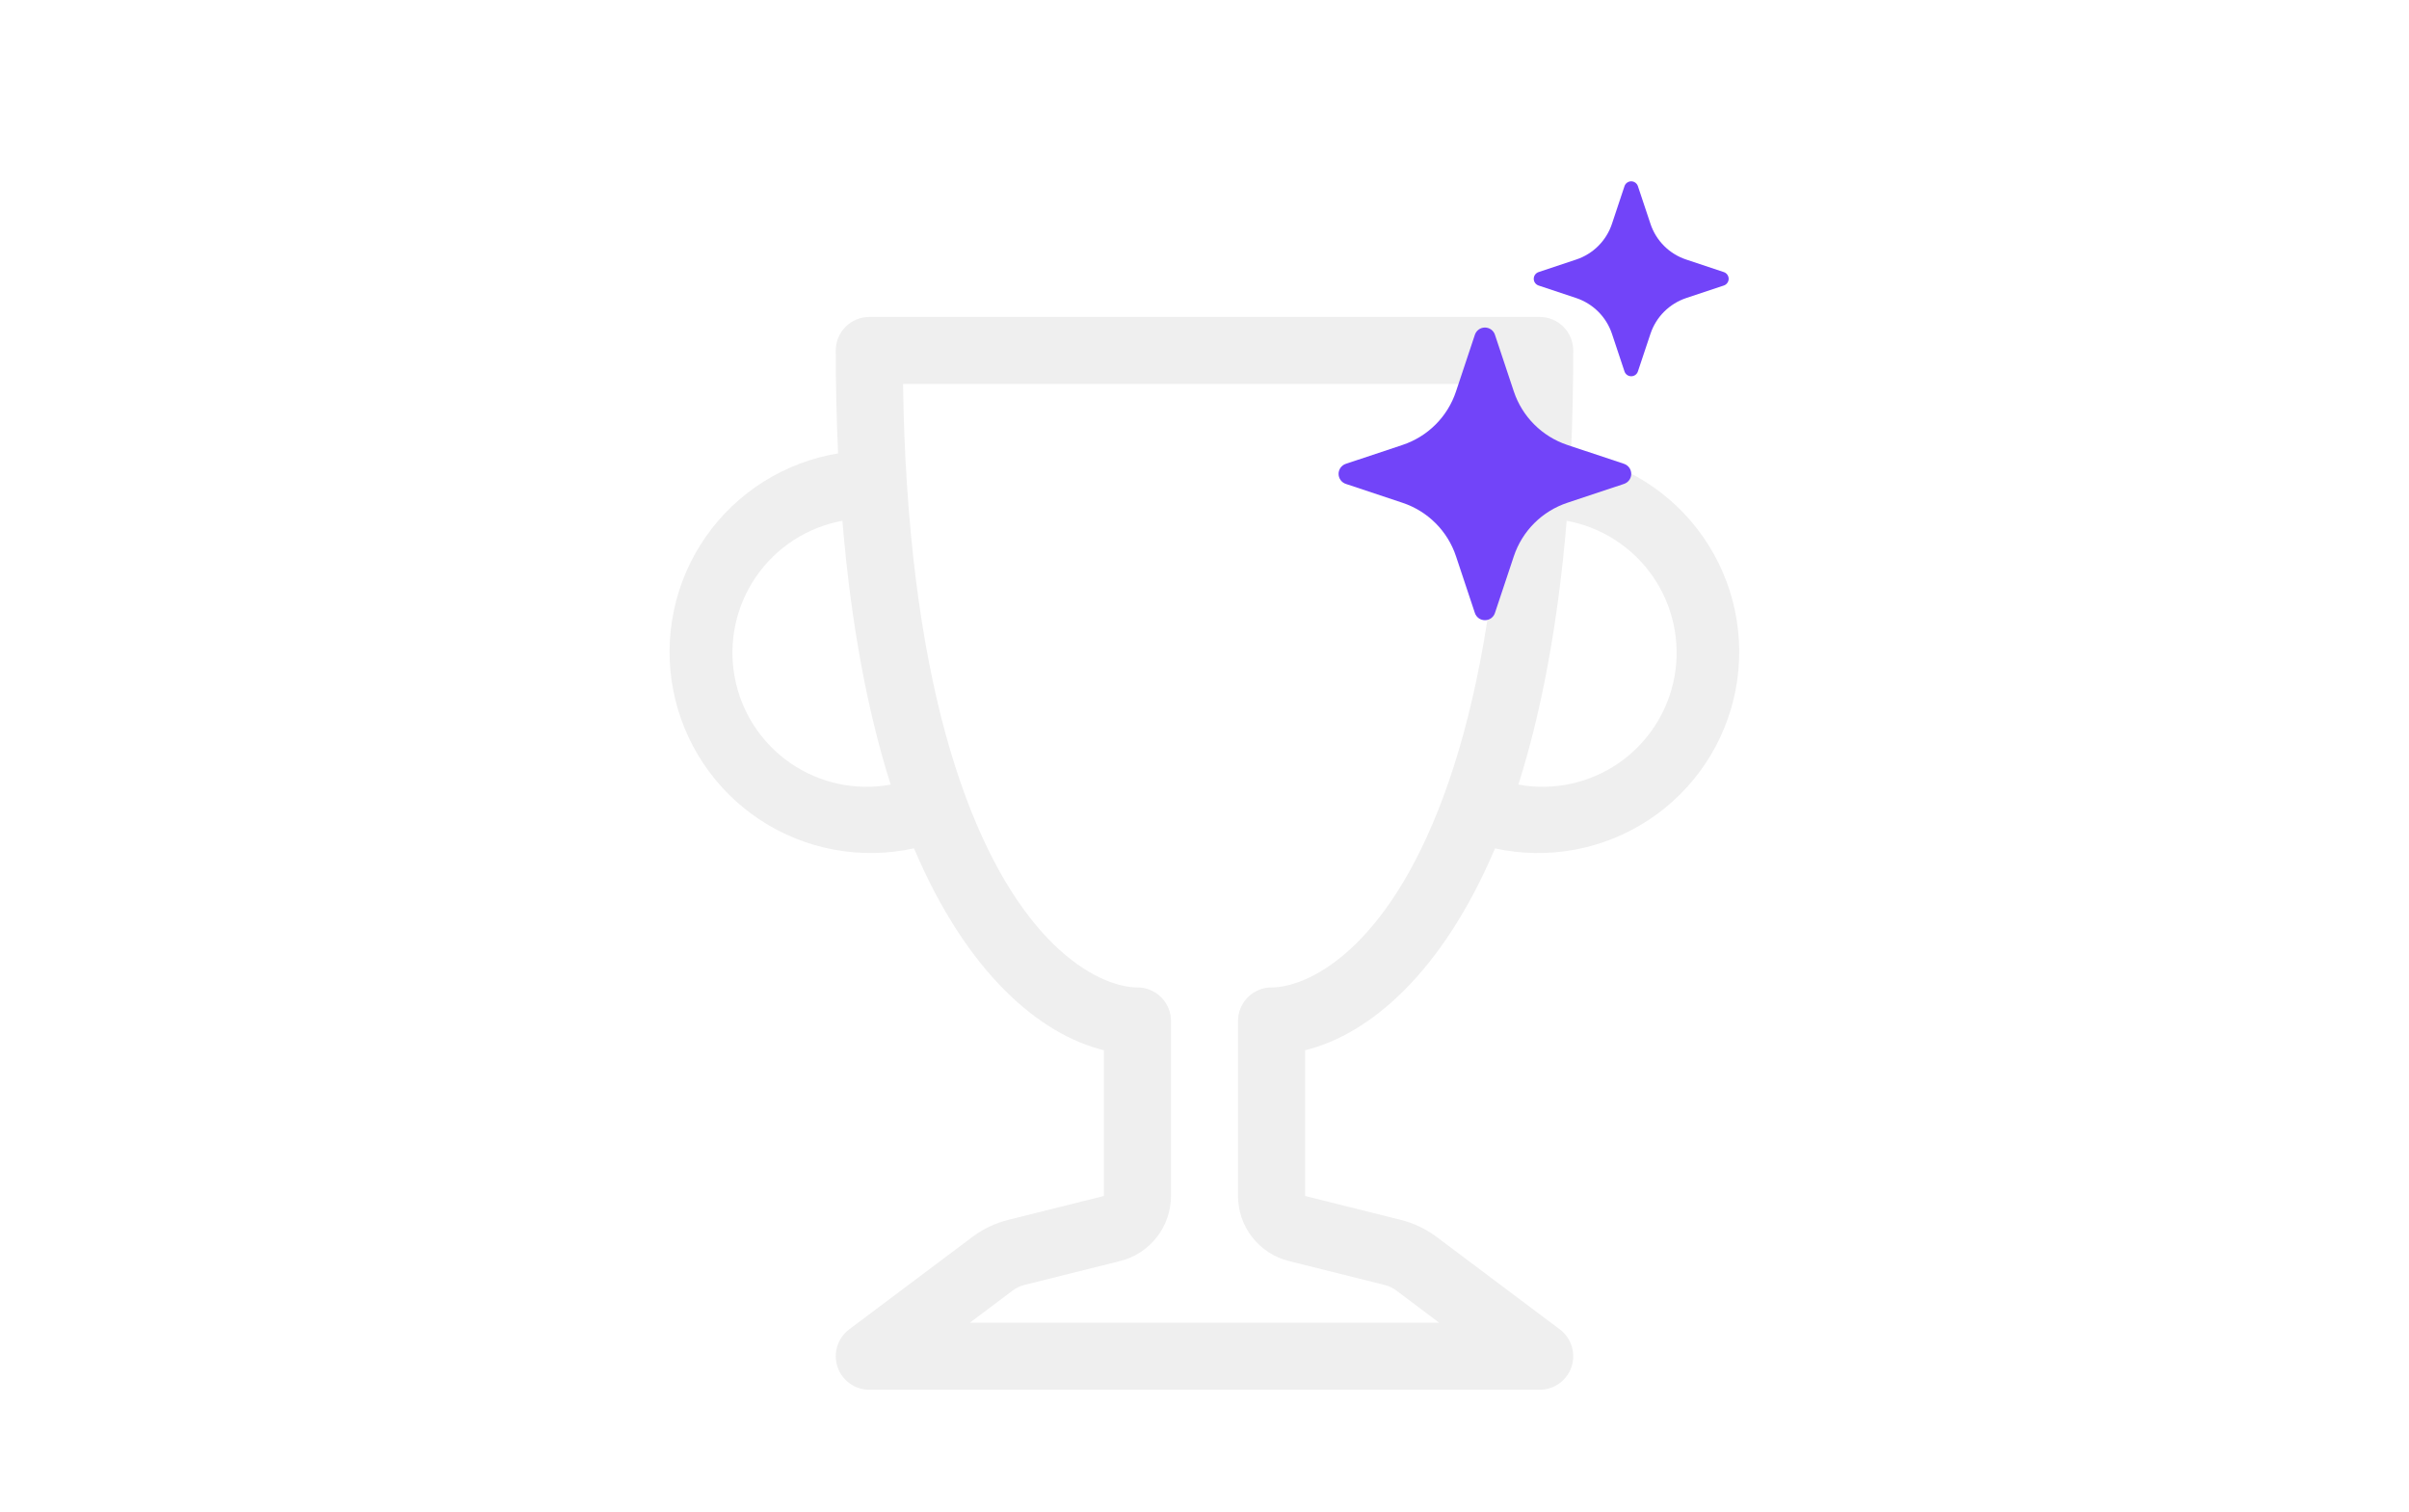 <svg width="102" height="64" viewBox="0 0 102 64" fill="none" xmlns="http://www.w3.org/2000/svg">
<g clip-path="url(#clip0_972_978)">
<path d="M35.387 14.839C35.387 14.462 35.537 14.101 35.803 13.835C36.069 13.569 36.43 13.419 36.806 13.419H65.194C65.57 13.419 65.931 13.569 66.197 13.835C66.463 14.101 66.613 14.462 66.613 14.839C66.613 16.366 66.581 17.819 66.516 19.199C67.638 19.385 68.711 19.793 69.672 20.4C70.634 21.007 71.464 21.801 72.114 22.734C72.763 23.667 73.22 24.721 73.456 25.833C73.692 26.945 73.703 28.093 73.488 29.209C73.273 30.326 72.837 31.388 72.205 32.333C71.573 33.279 70.759 34.088 69.809 34.713C68.86 35.338 67.795 35.767 66.677 35.974C65.559 36.181 64.411 36.163 63.3 35.919C61.057 41.213 57.969 43.802 55.258 44.466V50.635L59.303 51.645C59.854 51.782 60.373 52.029 60.828 52.369L66.045 56.284C66.284 56.463 66.46 56.712 66.548 56.996C66.637 57.281 66.634 57.586 66.54 57.868C66.446 58.151 66.265 58.397 66.023 58.571C65.782 58.745 65.491 58.839 65.194 58.839H36.806C36.509 58.839 36.218 58.745 35.977 58.571C35.735 58.397 35.554 58.151 35.46 57.868C35.366 57.586 35.363 57.281 35.452 56.996C35.541 56.712 35.717 56.463 35.955 56.284L41.172 52.369C41.627 52.029 42.146 51.782 42.697 51.645L46.742 50.635V44.466C44.031 43.802 40.943 41.213 38.7 35.916C37.589 36.161 36.44 36.181 35.321 35.974C34.202 35.768 33.136 35.34 32.185 34.714C31.235 34.089 30.419 33.279 29.787 32.333C29.154 31.387 28.718 30.324 28.503 29.207C28.288 28.09 28.3 26.941 28.537 25.828C28.773 24.715 29.231 23.661 29.882 22.728C30.533 21.794 31.364 21.001 32.327 20.395C33.289 19.788 34.364 19.381 35.486 19.196C35.419 17.745 35.386 16.292 35.387 14.839ZM35.668 22.049C34.187 22.32 32.874 23.169 32.018 24.408C31.162 25.647 30.834 27.175 31.105 28.656C31.376 30.137 32.224 31.45 33.463 32.306C34.702 33.162 36.231 33.49 37.712 33.219C36.767 30.239 36.043 26.56 35.668 22.049ZM64.291 33.219C65.772 33.49 67.3 33.162 68.54 32.306C69.778 31.45 70.627 30.137 70.898 28.656C71.169 27.175 70.841 25.647 69.985 24.408C69.129 23.169 67.816 22.32 66.335 22.049C65.957 26.563 65.233 30.239 64.291 33.219ZM38.237 16.258C38.256 17.725 38.309 19.115 38.396 20.428C38.765 26.185 39.693 30.494 40.866 33.676C43.319 40.33 46.697 41.806 48.161 41.806C48.538 41.806 48.899 41.956 49.165 42.222C49.431 42.488 49.581 42.849 49.581 43.226V50.635C49.581 51.268 49.369 51.882 48.98 52.381C48.59 52.88 48.046 53.235 47.432 53.389L43.384 54.399C43.2 54.445 43.027 54.527 42.876 54.64L41.065 56H60.935L59.124 54.64C58.972 54.526 58.798 54.444 58.613 54.399L54.568 53.389C53.954 53.235 53.41 52.88 53.02 52.381C52.631 51.882 52.419 51.268 52.419 50.635V43.226C52.419 42.849 52.569 42.488 52.835 42.222C53.101 41.956 53.462 41.806 53.839 41.806C55.303 41.806 58.681 40.33 61.134 33.676C62.307 30.497 63.235 26.182 63.604 20.428C63.689 19.115 63.742 17.725 63.763 16.258H38.237Z" fill="#EFEFEF"/>
</g>
<g filter="url(#filter0_d_972_978)">
<path d="M62.448 12.174C62.477 12.085 62.535 12.007 62.611 11.952C62.687 11.897 62.779 11.867 62.873 11.867C62.967 11.867 63.059 11.897 63.136 11.952C63.212 12.007 63.269 12.085 63.298 12.174L64.097 14.573C64.455 15.643 65.293 16.481 66.362 16.838L68.762 17.637C68.851 17.667 68.929 17.724 68.984 17.8C69.039 17.877 69.069 17.968 69.069 18.063C69.069 18.157 69.039 18.249 68.984 18.325C68.929 18.401 68.851 18.458 68.762 18.488L66.362 19.287C65.835 19.462 65.355 19.758 64.962 20.151C64.569 20.544 64.273 21.024 64.097 21.552L63.298 23.951C63.269 24.041 63.212 24.118 63.136 24.174C63.059 24.229 62.967 24.258 62.873 24.258C62.779 24.258 62.687 24.229 62.611 24.174C62.535 24.118 62.477 24.041 62.448 23.951L61.649 21.552C61.474 21.024 61.178 20.544 60.784 20.151C60.391 19.758 59.912 19.462 59.384 19.287L56.985 18.488C56.895 18.458 56.817 18.401 56.762 18.325C56.707 18.249 56.677 18.157 56.677 18.063C56.677 17.968 56.707 17.877 56.762 17.8C56.817 17.724 56.895 17.667 56.985 17.637L59.384 16.838C59.912 16.663 60.391 16.367 60.784 15.974C61.178 15.581 61.474 15.101 61.649 14.573L62.448 12.174ZM68.784 5.879C68.805 5.82 68.843 5.769 68.894 5.733C68.944 5.697 69.005 5.677 69.067 5.677C69.129 5.677 69.19 5.697 69.241 5.733C69.291 5.769 69.33 5.82 69.35 5.879L69.883 7.477C70.12 8.191 70.68 8.751 71.394 8.988L72.992 9.521C73.051 9.541 73.102 9.58 73.138 9.63C73.174 9.681 73.194 9.742 73.194 9.804C73.194 9.866 73.174 9.927 73.138 9.977C73.102 10.028 73.051 10.066 72.992 10.087L71.394 10.619C71.042 10.737 70.723 10.935 70.46 11.197C70.198 11.459 70.001 11.779 69.883 12.131L69.35 13.729C69.33 13.788 69.291 13.839 69.241 13.875C69.19 13.911 69.129 13.93 69.067 13.93C69.005 13.93 68.944 13.911 68.894 13.875C68.843 13.839 68.805 13.788 68.784 13.729L68.252 12.131C68.134 11.779 67.936 11.459 67.674 11.197C67.412 10.935 67.092 10.737 66.74 10.619L65.142 10.087C65.084 10.066 65.032 10.028 64.996 9.977C64.96 9.927 64.941 9.866 64.941 9.804C64.941 9.742 64.96 9.681 64.996 9.63C65.032 9.58 65.084 9.541 65.142 9.521L66.74 8.988C67.455 8.751 68.014 8.191 68.252 7.477L68.784 5.879Z" fill="#7244F9"/>
</g>
<defs>
<filter id="filter0_d_972_978" x="52.677" y="3.677" width="24.516" height="26.581" filterUnits="userSpaceOnUse" color-interpolation-filters="sRGB">
<feFlood flood-opacity="0" result="BackgroundImageFix"/>
<feColorMatrix in="SourceAlpha" type="matrix" values="0 0 0 0 0 0 0 0 0 0 0 0 0 0 0 0 0 0 127 0" result="hardAlpha"/>
<feOffset dy="2"/>
<feGaussianBlur stdDeviation="2"/>
<feComposite in2="hardAlpha" operator="out"/>
<feColorMatrix type="matrix" values="0 0 0 0 0 0 0 0 0 0 0 0 0 0 0 0 0 0 0.25 0"/>
<feBlend mode="normal" in2="BackgroundImageFix" result="effect1_dropShadow_972_978"/>
<feBlend mode="normal" in="SourceGraphic" in2="effect1_dropShadow_972_978" result="shape"/>
</filter>
<clipPath id="clip0_972_978">
<rect width="45.419" height="45.419" fill="white" transform="translate(28.29 13.419)"/>
</clipPath>
</defs>
</svg>
